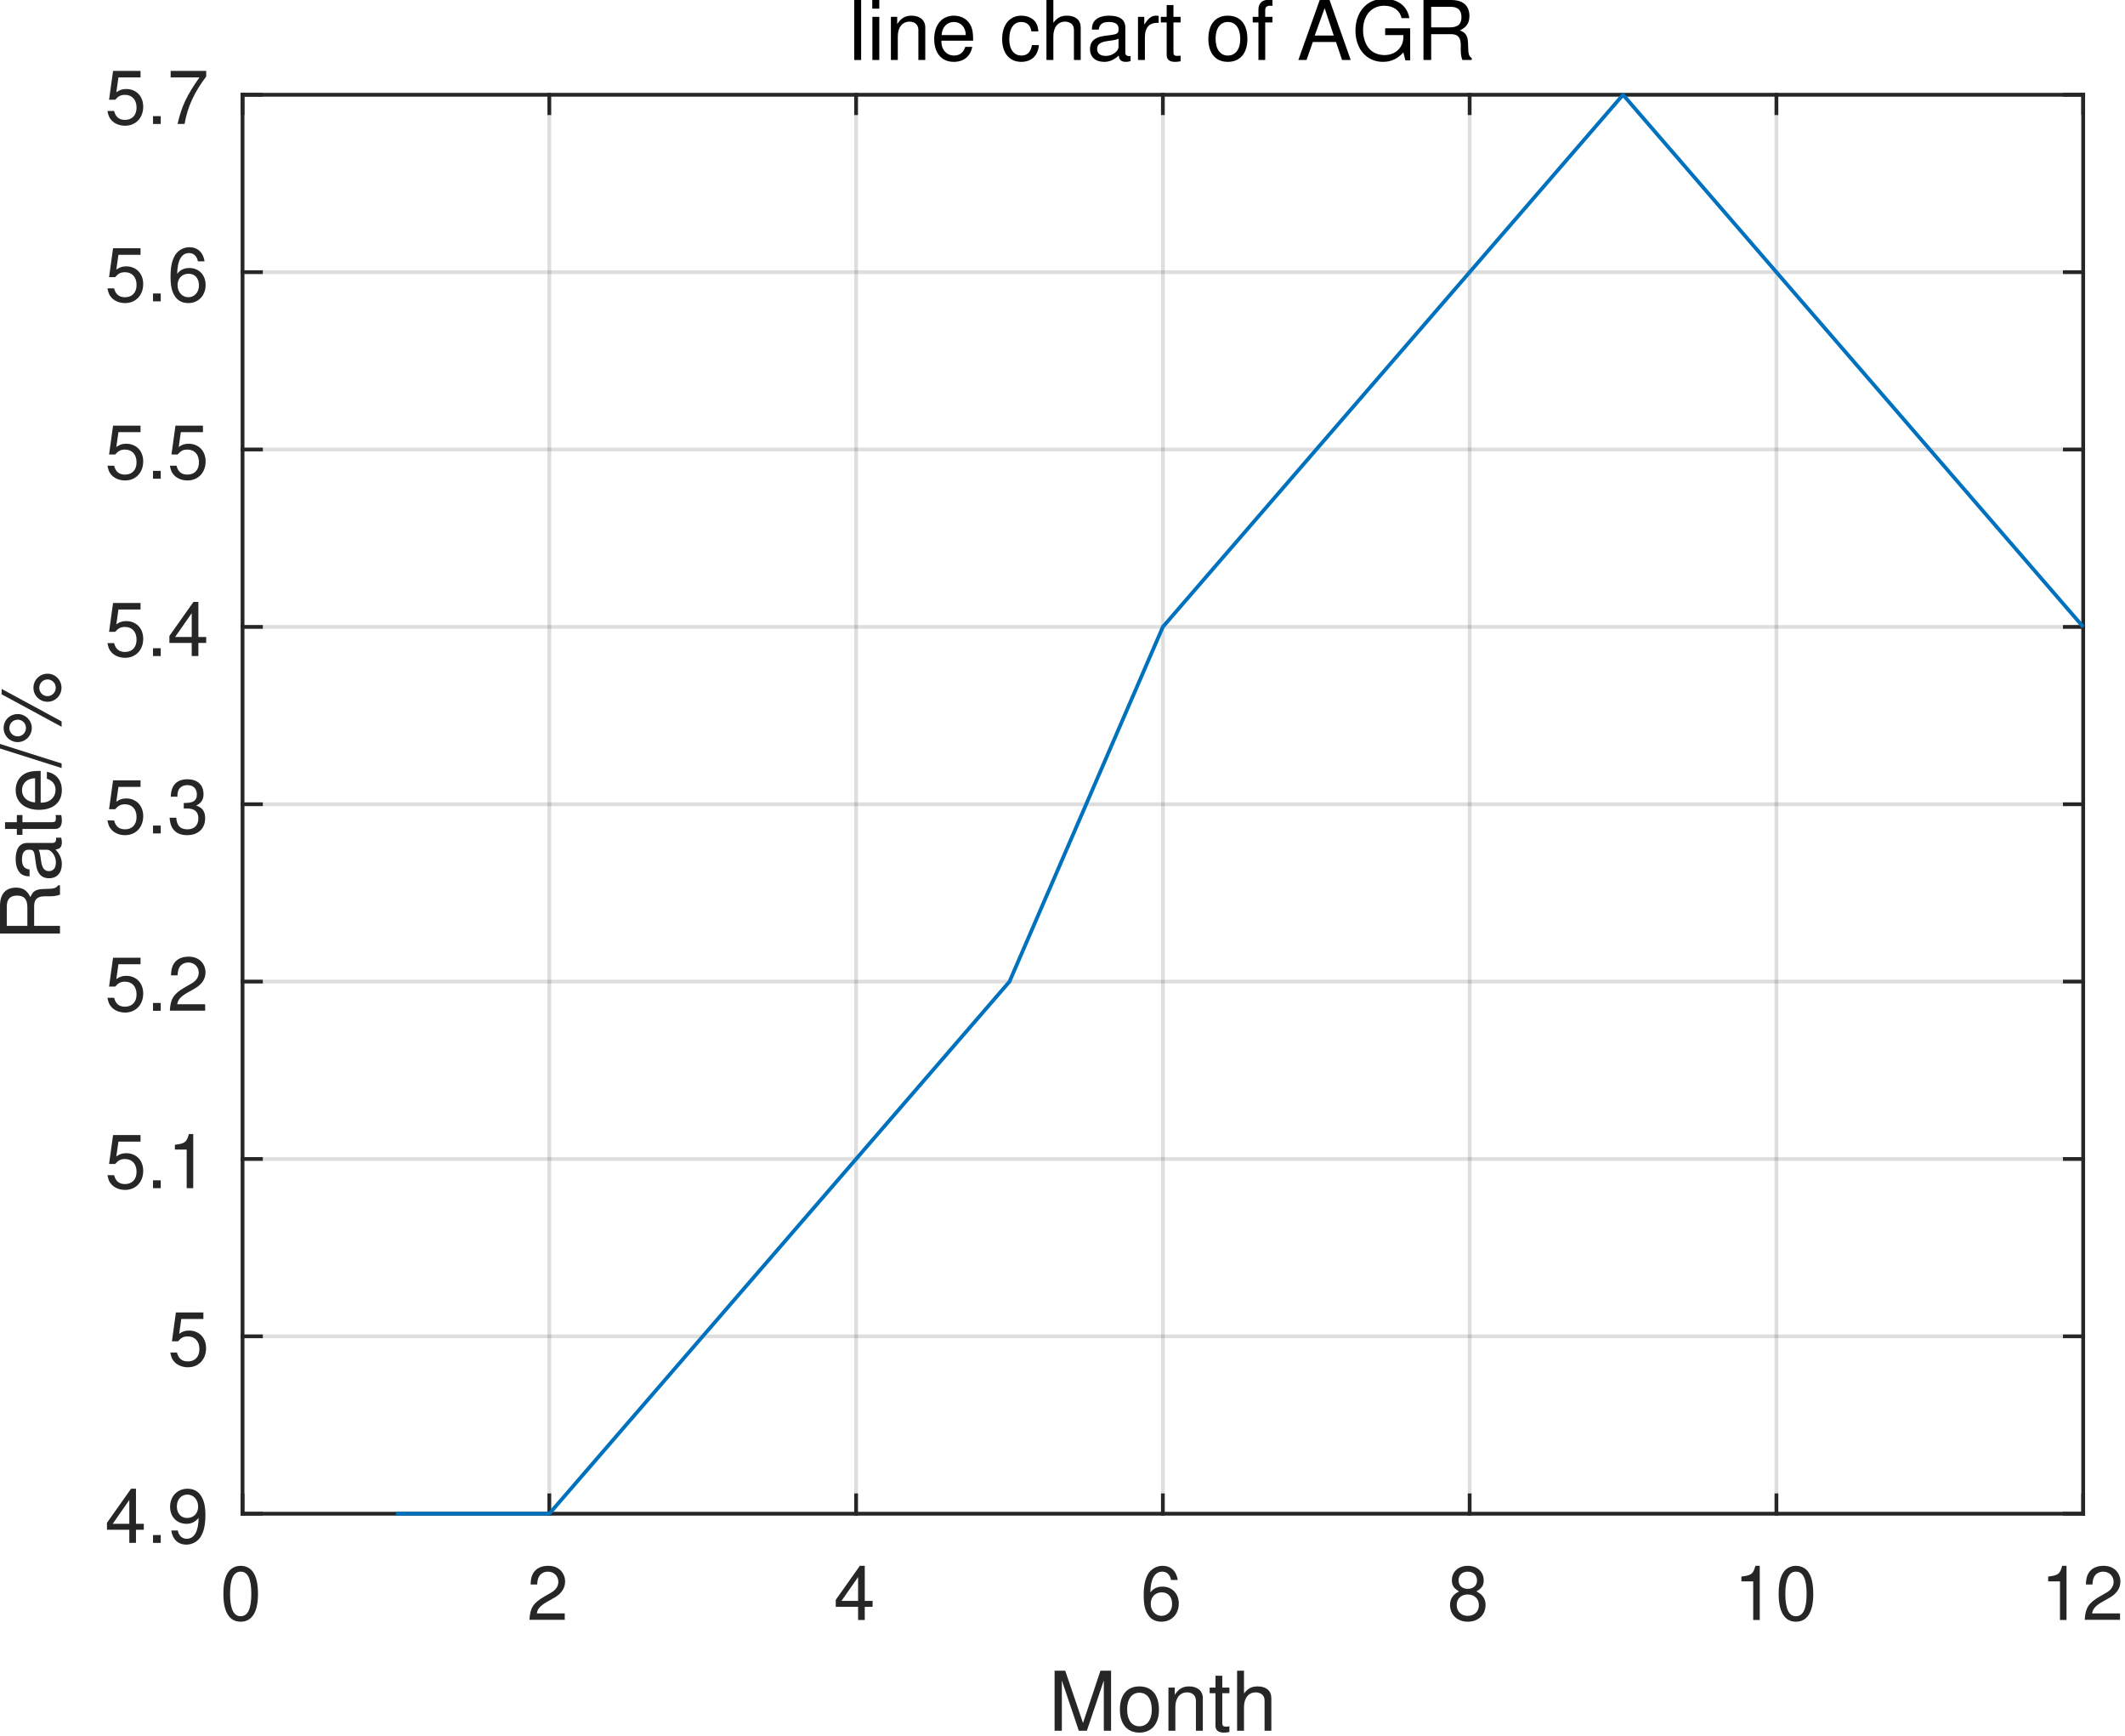 <?xml version="1.0" encoding="UTF-8"?><svg xmlns="http://www.w3.org/2000/svg" xmlns:xlink="http://www.w3.org/1999/xlink" width="284pt" height="232pt" viewBox="0 0 284 232" version="1.1"><defs><g><symbol overflow="visible" id="glyph0-0"><path style="stroke:none;" d=""/></symbol><symbol overflow="visible" id="glyph0-1"><path style="stroke:none;" d="M 2.75 -7.234 C 2.094 -7.234 1.484 -6.938 1.125 -6.438 C 0.656 -5.797 0.438 -4.844 0.438 -3.5 C 0.438 -1.062 1.234 0.234 2.75 0.234 C 4.25 0.234 5.062 -1.062 5.062 -3.438 C 5.062 -4.844 4.844 -5.781 4.375 -6.438 C 4.016 -6.938 3.422 -7.234 2.75 -7.234 Z M 2.75 -6.453 C 3.703 -6.453 4.172 -5.484 4.172 -3.516 C 4.172 -1.453 3.703 -0.5 2.734 -0.5 C 1.797 -0.5 1.328 -1.5 1.328 -3.484 C 1.328 -5.484 1.797 -6.453 2.75 -6.453 Z M 2.75 -6.453 "/></symbol><symbol overflow="visible" id="glyph0-2"><path style="stroke:none;" d="M 5.062 -0.875 L 1.328 -0.875 C 1.422 -1.469 1.734 -1.844 2.609 -2.375 L 3.609 -2.938 C 4.594 -3.484 5.109 -4.234 5.109 -5.125 C 5.109 -5.719 4.875 -6.281 4.453 -6.672 C 4.031 -7.047 3.516 -7.234 2.844 -7.234 C 1.938 -7.234 1.266 -6.906 0.875 -6.297 C 0.625 -5.906 0.516 -5.453 0.5 -4.734 L 1.375 -4.734 C 1.406 -5.219 1.469 -5.516 1.594 -5.75 C 1.812 -6.188 2.281 -6.453 2.812 -6.453 C 3.609 -6.453 4.203 -5.875 4.203 -5.094 C 4.203 -4.516 3.875 -4.016 3.25 -3.656 L 2.328 -3.125 C 0.844 -2.266 0.422 -1.594 0.344 -0.016 L 5.062 -0.016 Z M 5.062 -0.875 "/></symbol><symbol overflow="visible" id="glyph0-3"><path style="stroke:none;" d="M 3.266 -1.75 L 3.266 0 L 4.156 0 L 4.156 -1.75 L 5.203 -1.75 L 5.203 -2.547 L 4.156 -2.547 L 4.156 -7.234 L 3.5 -7.234 L 0.281 -2.688 L 0.281 -1.75 Z M 3.266 -2.547 L 1.047 -2.547 L 3.266 -5.734 Z M 3.266 -2.547 "/></symbol><symbol overflow="visible" id="glyph0-4"><path style="stroke:none;" d="M 4.984 -5.344 C 4.812 -6.531 4.047 -7.234 2.969 -7.234 C 2.188 -7.234 1.484 -6.844 1.062 -6.203 C 0.625 -5.484 0.438 -4.609 0.438 -3.297 C 0.438 -2.078 0.594 -1.312 1.031 -0.672 C 1.406 -0.078 2.031 0.234 2.812 0.234 C 4.156 0.234 5.125 -0.781 5.125 -2.188 C 5.125 -3.516 4.234 -4.453 2.953 -4.453 C 2.266 -4.453 1.703 -4.203 1.328 -3.672 C 1.344 -5.453 1.906 -6.453 2.906 -6.453 C 3.531 -6.453 3.953 -6.047 4.094 -5.344 Z M 2.844 -3.688 C 3.703 -3.688 4.234 -3.078 4.234 -2.125 C 4.234 -1.203 3.625 -0.547 2.812 -0.547 C 2 -0.547 1.375 -1.234 1.375 -2.156 C 1.375 -3.062 1.984 -3.688 2.844 -3.688 Z M 2.844 -3.688 "/></symbol><symbol overflow="visible" id="glyph0-5"><path style="stroke:none;" d="M 3.906 -3.812 C 4.656 -4.266 4.875 -4.625 4.875 -5.297 C 4.875 -6.438 4.016 -7.234 2.75 -7.234 C 1.5 -7.234 0.625 -6.438 0.625 -5.312 C 0.625 -4.625 0.844 -4.266 1.578 -3.812 C 0.766 -3.406 0.375 -2.812 0.375 -2.016 C 0.375 -0.688 1.344 0.234 2.75 0.234 C 4.156 0.234 5.125 -0.688 5.125 -2.016 C 5.125 -2.812 4.734 -3.406 3.906 -3.812 Z M 2.75 -6.453 C 3.5 -6.453 3.984 -6 3.984 -5.281 C 3.984 -4.594 3.484 -4.156 2.75 -4.156 C 2 -4.156 1.516 -4.594 1.516 -5.297 C 1.516 -6 2 -6.453 2.75 -6.453 Z M 2.75 -3.406 C 3.625 -3.406 4.234 -2.828 4.234 -1.984 C 4.234 -1.125 3.641 -0.547 2.734 -0.547 C 1.875 -0.547 1.266 -1.141 1.266 -1.984 C 1.266 -2.844 1.859 -3.406 2.75 -3.406 Z M 2.75 -3.406 "/></symbol><symbol overflow="visible" id="glyph0-6"><path style="stroke:none;" d="M 2.594 -5.156 L 2.594 0 L 3.469 0 L 3.469 -7.234 L 2.891 -7.234 C 2.578 -6.125 2.375 -5.969 1.016 -5.797 L 1.016 -5.156 Z M 2.594 -5.156 "/></symbol><symbol overflow="visible" id="glyph0-7"><path style="stroke:none;" d="M 1.906 -1.047 L 0.875 -1.047 L 0.875 0 L 1.906 0 Z M 1.906 -1.047 "/></symbol><symbol overflow="visible" id="glyph0-8"><path style="stroke:none;" d="M 0.531 -1.656 C 0.703 -0.469 1.453 0.234 2.547 0.234 C 3.328 0.234 4.031 -0.156 4.453 -0.797 C 4.891 -1.516 5.094 -2.391 5.094 -3.703 C 5.094 -4.922 4.906 -5.688 4.484 -6.328 C 4.094 -6.922 3.484 -7.234 2.703 -7.234 C 1.344 -7.234 0.375 -6.219 0.375 -4.812 C 0.375 -3.484 1.281 -2.547 2.562 -2.547 C 3.234 -2.547 3.734 -2.797 4.188 -3.344 C 4.172 -1.547 3.609 -0.547 2.594 -0.547 C 1.984 -0.547 1.547 -0.953 1.406 -1.656 Z M 2.688 -6.453 C 3.516 -6.453 4.125 -5.766 4.125 -4.844 C 4.125 -3.953 3.531 -3.328 2.656 -3.328 C 1.812 -3.328 1.281 -3.938 1.281 -4.891 C 1.281 -5.797 1.875 -6.453 2.688 -6.453 Z M 2.688 -6.453 "/></symbol><symbol overflow="visible" id="glyph0-9"><path style="stroke:none;" d="M 4.766 -7.094 L 1.094 -7.094 L 0.562 -3.234 L 1.375 -3.234 C 1.797 -3.719 2.125 -3.891 2.688 -3.891 C 3.641 -3.891 4.234 -3.234 4.234 -2.188 C 4.234 -1.172 3.641 -0.547 2.688 -0.547 C 1.906 -0.547 1.438 -0.938 1.234 -1.734 L 0.344 -1.734 C 0.469 -1.156 0.562 -0.875 0.781 -0.625 C 1.188 -0.078 1.906 0.234 2.703 0.234 C 4.125 0.234 5.125 -0.812 5.125 -2.312 C 5.125 -3.703 4.203 -4.672 2.844 -4.672 C 2.344 -4.672 1.938 -4.547 1.531 -4.234 L 1.812 -6.219 L 4.766 -6.219 Z M 4.766 -7.094 "/></symbol><symbol overflow="visible" id="glyph0-10"><path style="stroke:none;" d="M 2.203 -3.328 L 2.688 -3.328 C 3.656 -3.328 4.156 -2.875 4.156 -2.016 C 4.156 -1.094 3.609 -0.547 2.703 -0.547 C 1.734 -0.547 1.266 -1.047 1.203 -2.094 L 0.312 -2.094 C 0.359 -1.516 0.453 -1.141 0.625 -0.812 C 1 -0.125 1.688 0.234 2.656 0.234 C 4.125 0.234 5.062 -0.656 5.062 -2.016 C 5.062 -2.938 4.703 -3.438 3.859 -3.734 C 4.516 -4.016 4.844 -4.516 4.844 -5.234 C 4.844 -6.484 4.047 -7.234 2.688 -7.234 C 1.266 -7.234 0.5 -6.438 0.469 -4.906 L 1.344 -4.906 C 1.359 -5.344 1.406 -5.594 1.516 -5.812 C 1.703 -6.219 2.156 -6.453 2.703 -6.453 C 3.484 -6.453 3.953 -5.984 3.953 -5.203 C 3.953 -4.703 3.766 -4.391 3.375 -4.219 C 3.141 -4.125 2.812 -4.078 2.203 -4.062 Z M 2.203 -3.328 "/></symbol><symbol overflow="visible" id="glyph0-11"><path style="stroke:none;" d="M 5.203 -7.094 L 0.453 -7.094 L 0.453 -6.219 L 4.297 -6.219 C 2.594 -3.812 1.906 -2.328 1.375 0 L 2.312 0 C 2.703 -2.266 3.594 -4.219 5.203 -6.344 Z M 5.203 -7.094 "/></symbol><symbol overflow="visible" id="glyph1-0"><path style="stroke:none;" d=""/></symbol><symbol overflow="visible" id="glyph1-1"><path style="stroke:none;" d="M 5.141 0 L 7.406 -6.719 L 7.406 0 L 8.375 0 L 8.375 -8.016 L 6.953 -8.016 L 4.625 -1.031 L 2.25 -8.016 L 0.828 -8.016 L 0.828 0 L 1.797 0 L 1.797 -6.719 L 4.062 0 Z M 5.141 0 "/></symbol><symbol overflow="visible" id="glyph1-2"><path style="stroke:none;" d="M 2.984 -5.922 C 1.359 -5.922 0.391 -4.781 0.391 -2.844 C 0.391 -0.891 1.359 0.25 3 0.25 C 4.625 0.25 5.609 -0.906 5.609 -2.797 C 5.609 -4.797 4.656 -5.922 2.984 -5.922 Z M 3 -5.078 C 4.031 -5.078 4.656 -4.234 4.656 -2.812 C 4.656 -1.438 4.016 -0.594 3 -0.594 C 1.984 -0.594 1.359 -1.438 1.359 -2.844 C 1.359 -4.234 1.984 -5.078 3 -5.078 Z M 3 -5.078 "/></symbol><symbol overflow="visible" id="glyph1-3"><path style="stroke:none;" d="M 0.766 -5.766 L 0.766 0 L 1.688 0 L 1.688 -3.172 C 1.688 -4.359 2.312 -5.125 3.25 -5.125 C 3.984 -5.125 4.438 -4.688 4.438 -4 L 4.438 0 L 5.359 0 L 5.359 -4.359 C 5.359 -5.312 4.641 -5.922 3.531 -5.922 C 2.672 -5.922 2.125 -5.594 1.609 -4.797 L 1.609 -5.766 Z M 0.766 -5.766 "/></symbol><symbol overflow="visible" id="glyph1-4"><path style="stroke:none;" d="M 2.797 -5.766 L 1.844 -5.766 L 1.844 -7.344 L 0.938 -7.344 L 0.938 -5.766 L 0.156 -5.766 L 0.156 -5.016 L 0.938 -5.016 L 0.938 -0.656 C 0.938 -0.062 1.328 0.25 2.047 0.25 C 2.281 0.25 2.484 0.234 2.797 0.172 L 2.797 -0.594 C 2.656 -0.562 2.547 -0.547 2.359 -0.547 C 1.953 -0.547 1.844 -0.656 1.844 -1.062 L 1.844 -5.016 L 2.797 -5.016 Z M 2.797 -5.766 "/></symbol><symbol overflow="visible" id="glyph1-5"><path style="stroke:none;" d="M 0.766 -8.016 L 0.766 0 L 1.688 0 L 1.688 -3.172 C 1.688 -4.359 2.297 -5.125 3.25 -5.125 C 3.547 -5.125 3.844 -5.031 4.062 -4.875 C 4.328 -4.672 4.438 -4.406 4.438 -4 L 4.438 0 L 5.344 0 L 5.344 -4.359 C 5.344 -5.328 4.656 -5.922 3.531 -5.922 C 2.719 -5.922 2.219 -5.672 1.688 -4.969 L 1.688 -8.016 Z M 0.766 -8.016 "/></symbol><symbol overflow="visible" id="glyph1-6"><path style="stroke:none;" d="M 1.672 -8.016 L 0.75 -8.016 L 0.75 0 L 1.672 0 Z M 1.672 -8.016 "/></symbol><symbol overflow="visible" id="glyph1-7"><path style="stroke:none;" d="M 1.656 -5.766 L 0.734 -5.766 L 0.734 0 L 1.656 0 Z M 1.656 -8.016 L 0.719 -8.016 L 0.719 -6.859 L 1.656 -6.859 Z M 1.656 -8.016 "/></symbol><symbol overflow="visible" id="glyph1-8"><path style="stroke:none;" d="M 5.641 -2.578 C 5.641 -3.453 5.578 -3.984 5.406 -4.406 C 5.031 -5.359 4.156 -5.922 3.078 -5.922 C 1.469 -5.922 0.438 -4.703 0.438 -2.812 C 0.438 -0.906 1.438 0.25 3.062 0.25 C 4.375 0.25 5.297 -0.5 5.516 -1.75 L 4.594 -1.75 C 4.344 -0.984 3.828 -0.594 3.094 -0.594 C 2.516 -0.594 2.016 -0.859 1.703 -1.344 C 1.484 -1.672 1.406 -2 1.391 -2.578 Z M 1.422 -3.328 C 1.5 -4.391 2.141 -5.078 3.062 -5.078 C 4 -5.078 4.656 -4.359 4.656 -3.328 Z M 1.422 -3.328 "/></symbol><symbol overflow="visible" id="glyph1-9"><path style="stroke:none;" d=""/></symbol><symbol overflow="visible" id="glyph1-10"><path style="stroke:none;" d="M 5.188 -3.828 C 5.141 -4.391 5.016 -4.75 4.797 -5.078 C 4.406 -5.609 3.703 -5.922 2.906 -5.922 C 1.344 -5.922 0.344 -4.703 0.344 -2.781 C 0.344 -0.922 1.328 0.25 2.891 0.25 C 4.266 0.25 5.141 -0.578 5.25 -1.984 L 4.328 -1.984 C 4.172 -1.062 3.703 -0.594 2.922 -0.594 C 1.906 -0.594 1.297 -1.422 1.297 -2.781 C 1.297 -4.219 1.891 -5.078 2.891 -5.078 C 3.656 -5.078 4.141 -4.625 4.25 -3.828 Z M 5.188 -3.828 "/></symbol><symbol overflow="visible" id="glyph1-11"><path style="stroke:none;" d="M 5.891 -0.531 C 5.781 -0.516 5.734 -0.516 5.688 -0.516 C 5.375 -0.516 5.188 -0.688 5.188 -0.969 L 5.188 -4.359 C 5.188 -5.375 4.438 -5.922 3.031 -5.922 C 2.172 -5.922 1.5 -5.688 1.109 -5.266 C 0.844 -4.969 0.734 -4.625 0.719 -4.062 L 1.641 -4.062 C 1.719 -4.766 2.141 -5.078 2.984 -5.078 C 3.828 -5.078 4.281 -4.781 4.281 -4.219 L 4.281 -3.984 C 4.266 -3.594 4.062 -3.438 3.328 -3.344 C 2.031 -3.172 1.828 -3.141 1.469 -2.984 C 0.797 -2.703 0.469 -2.203 0.469 -1.453 C 0.469 -0.406 1.188 0.25 2.359 0.25 C 3.078 0.25 3.656 0 4.312 -0.594 C 4.375 0 4.656 0.25 5.266 0.25 C 5.453 0.25 5.578 0.234 5.891 0.156 Z M 4.281 -1.812 C 4.281 -1.5 4.188 -1.312 3.922 -1.062 C 3.547 -0.719 3.094 -0.547 2.547 -0.547 C 1.844 -0.547 1.422 -0.891 1.422 -1.469 C 1.422 -2.078 1.812 -2.391 2.812 -2.531 C 3.781 -2.656 3.969 -2.703 4.281 -2.844 Z M 4.281 -1.812 "/></symbol><symbol overflow="visible" id="glyph1-12"><path style="stroke:none;" d="M 0.766 -5.766 L 0.766 0 L 1.688 0 L 1.688 -2.984 C 1.688 -4.375 2.266 -5 3.531 -4.969 L 3.531 -5.891 C 3.375 -5.922 3.281 -5.922 3.172 -5.922 C 2.578 -5.922 2.141 -5.578 1.609 -4.719 L 1.609 -5.766 Z M 0.766 -5.766 "/></symbol><symbol overflow="visible" id="glyph1-13"><path style="stroke:none;" d="M 2.844 -5.766 L 1.875 -5.766 L 1.875 -6.672 C 1.875 -7.047 2.094 -7.25 2.516 -7.25 C 2.594 -7.25 2.625 -7.25 2.844 -7.234 L 2.844 -8 C 2.625 -8.047 2.516 -8.047 2.328 -8.047 C 1.469 -8.047 0.969 -7.562 0.969 -6.75 L 0.969 -5.766 L 0.203 -5.766 L 0.203 -5.016 L 0.969 -5.016 L 0.969 0 L 1.875 0 L 1.875 -5.016 L 2.844 -5.016 Z M 2.844 -5.766 "/></symbol><symbol overflow="visible" id="glyph1-14"><path style="stroke:none;" d="M 5.219 -2.406 L 6.031 0 L 7.188 0 L 4.359 -8.016 L 3.047 -8.016 L 0.188 0 L 1.281 0 L 2.125 -2.406 Z M 4.922 -3.266 L 2.375 -3.266 L 3.703 -6.922 Z M 4.922 -3.266 "/></symbol><symbol overflow="visible" id="glyph1-15"><path style="stroke:none;" d="M 7.797 -4.234 L 4.453 -4.234 L 4.453 -3.328 L 6.891 -3.328 L 6.891 -3.109 C 6.891 -1.688 5.844 -0.656 4.375 -0.656 C 3.562 -0.656 2.828 -0.953 2.359 -1.469 C 1.828 -2.031 1.5 -2.984 1.5 -3.984 C 1.5 -5.953 2.625 -7.25 4.328 -7.25 C 5.547 -7.25 6.422 -6.625 6.641 -5.594 L 7.688 -5.594 C 7.406 -7.219 6.172 -8.156 4.328 -8.156 C 3.359 -8.156 2.562 -7.891 1.938 -7.375 C 1 -6.609 0.484 -5.375 0.484 -3.922 C 0.484 -1.469 1.984 0.25 4.156 0.25 C 5.25 0.25 6.109 -0.156 6.891 -1.016 L 7.156 0.047 L 7.797 0.047 Z M 7.797 -4.234 "/></symbol><symbol overflow="visible" id="glyph1-16"><path style="stroke:none;" d="M 2.047 -3.453 L 4.688 -3.453 C 5.594 -3.453 6 -3.016 6 -2.031 L 6 -1.312 C 6 -0.812 6.078 -0.328 6.219 0 L 7.469 0 L 7.469 -0.25 C 7.078 -0.516 7 -0.797 6.984 -1.875 C 6.969 -3.188 6.766 -3.594 5.891 -3.953 C 6.797 -4.406 7.156 -4.953 7.156 -5.875 C 7.156 -7.266 6.297 -8.016 4.719 -8.016 L 1.016 -8.016 L 1.016 0 L 2.047 0 Z M 2.047 -4.359 L 2.047 -7.109 L 4.516 -7.109 C 5.094 -7.109 5.422 -7.031 5.672 -6.812 C 5.953 -6.578 6.094 -6.219 6.094 -5.734 C 6.094 -4.781 5.609 -4.359 4.516 -4.359 Z M 2.047 -4.359 "/></symbol><symbol overflow="visible" id="glyph2-0"><path style="stroke:none;" d=""/></symbol><symbol overflow="visible" id="glyph2-1"><path style="stroke:none;" d="M -3.453 -2.047 L -3.453 -4.688 C -3.453 -5.594 -3.016 -6 -2.031 -6 L -1.312 -6 C -0.812 -6 -0.328 -6.078 0 -6.219 L 0 -7.469 L -0.25 -7.469 C -0.516 -7.078 -0.797 -7 -1.875 -6.984 C -3.188 -6.969 -3.594 -6.766 -3.953 -5.891 C -4.406 -6.797 -4.953 -7.156 -5.875 -7.156 C -7.266 -7.156 -8.016 -6.297 -8.016 -4.719 L -8.016 -1.016 L 0 -1.016 L 0 -2.047 Z M -4.359 -2.047 L -7.109 -2.047 L -7.109 -4.516 C -7.109 -5.094 -7.031 -5.422 -6.812 -5.672 C -6.578 -5.953 -6.219 -6.094 -5.734 -6.094 C -4.781 -6.094 -4.359 -5.609 -4.359 -4.516 Z M -4.359 -2.047 "/></symbol><symbol overflow="visible" id="glyph2-2"><path style="stroke:none;" d="M -0.531 -5.891 C -0.516 -5.781 -0.516 -5.734 -0.516 -5.688 C -0.516 -5.375 -0.688 -5.188 -0.969 -5.188 L -4.359 -5.188 C -5.375 -5.188 -5.922 -4.438 -5.922 -3.031 C -5.922 -2.172 -5.688 -1.5 -5.266 -1.109 C -4.969 -0.844 -4.625 -0.734 -4.062 -0.719 L -4.062 -1.641 C -4.766 -1.719 -5.078 -2.141 -5.078 -2.984 C -5.078 -3.828 -4.781 -4.281 -4.219 -4.281 L -3.984 -4.281 C -3.594 -4.266 -3.438 -4.062 -3.344 -3.328 C -3.172 -2.031 -3.141 -1.828 -2.984 -1.469 C -2.703 -0.797 -2.203 -0.469 -1.453 -0.469 C -0.406 -0.469 0.25 -1.188 0.25 -2.359 C 0.25 -3.078 0 -3.656 -0.594 -4.312 C 0 -4.375 0.25 -4.656 0.25 -5.266 C 0.25 -5.453 0.234 -5.578 0.156 -5.891 Z M -1.812 -4.281 C -1.5 -4.281 -1.312 -4.188 -1.062 -3.922 C -0.719 -3.547 -0.547 -3.094 -0.547 -2.547 C -0.547 -1.844 -0.891 -1.422 -1.469 -1.422 C -2.078 -1.422 -2.391 -1.812 -2.531 -2.812 C -2.656 -3.781 -2.703 -3.969 -2.844 -4.281 Z M -1.812 -4.281 "/></symbol><symbol overflow="visible" id="glyph2-3"><path style="stroke:none;" d="M -5.766 -2.797 L -5.766 -1.844 L -7.344 -1.844 L -7.344 -0.938 L -5.766 -0.938 L -5.766 -0.156 L -5.016 -0.156 L -5.016 -0.938 L -0.656 -0.938 C -0.062 -0.938 0.25 -1.328 0.25 -2.047 C 0.25 -2.281 0.234 -2.484 0.172 -2.797 L -0.594 -2.797 C -0.562 -2.656 -0.547 -2.547 -0.547 -2.359 C -0.547 -1.953 -0.656 -1.844 -1.062 -1.844 L -5.016 -1.844 L -5.016 -2.797 Z M -5.766 -2.797 "/></symbol><symbol overflow="visible" id="glyph2-4"><path style="stroke:none;" d="M -2.578 -5.641 C -3.453 -5.641 -3.984 -5.578 -4.406 -5.406 C -5.359 -5.031 -5.922 -4.156 -5.922 -3.078 C -5.922 -1.469 -4.703 -0.438 -2.812 -0.438 C -0.906 -0.438 0.25 -1.438 0.25 -3.062 C 0.25 -4.375 -0.5 -5.297 -1.75 -5.516 L -1.75 -4.594 C -0.984 -4.344 -0.594 -3.828 -0.594 -3.094 C -0.594 -2.516 -0.859 -2.016 -1.344 -1.703 C -1.672 -1.484 -2 -1.406 -2.578 -1.391 Z M -3.328 -1.422 C -4.391 -1.5 -5.078 -2.141 -5.078 -3.062 C -5.078 -4 -4.359 -4.656 -3.328 -4.656 Z M -3.328 -1.422 "/></symbol><symbol overflow="visible" id="glyph2-5"><path style="stroke:none;" d="M -8.016 -2.516 L 0.219 0.094 L 0.219 -0.516 L -8.016 -3.125 Z M -8.016 -2.516 "/></symbol><symbol overflow="visible" id="glyph2-6"><path style="stroke:none;" d="M -7.531 -2.188 C -7.531 -1.156 -6.688 -0.312 -5.656 -0.312 C -4.625 -0.312 -3.766 -1.156 -3.766 -2.203 C -3.766 -3.219 -4.625 -4.062 -5.625 -4.062 C -6.703 -4.062 -7.531 -3.25 -7.531 -2.188 Z M -6.766 -2.188 C -6.766 -2.812 -6.266 -3.312 -5.641 -3.312 C -5.031 -3.312 -4.547 -2.812 -4.547 -2.203 C -4.547 -1.578 -5.031 -1.078 -5.656 -1.078 C -6.266 -1.078 -6.766 -1.578 -6.766 -2.188 Z M -7.797 -6.703 L 0.219 -2.359 L 0.219 -3.078 L -7.797 -7.422 Z M -3.547 -7.562 C -3.547 -6.531 -2.703 -5.703 -1.672 -5.703 C -0.625 -5.703 0.203 -6.531 0.203 -7.578 C 0.203 -8.609 -0.625 -9.453 -1.656 -9.453 C -2.703 -9.453 -3.547 -8.625 -3.547 -7.562 Z M -2.766 -7.562 C -2.766 -8.188 -2.281 -8.688 -1.656 -8.688 C -1.062 -8.688 -0.562 -8.188 -0.562 -7.578 C -0.562 -6.953 -1.062 -6.453 -1.672 -6.453 C -2.281 -6.453 -2.766 -6.953 -2.766 -7.562 Z M -2.766 -7.562 "/></symbol></g></defs><g id="surface1"><rect x="0" y="0" width="284" height="232" style="fill:rgb(100%,100%,100%);fill-opacity:1;stroke:none;"/><path style=" stroke:none;fill-rule:nonzero;fill:rgb(100%,100%,100%);fill-opacity:1;" d="M 32.414 202.266 L 278.414 202.266 L 278.414 12.664 L 32.414 12.664 Z M 32.414 202.266 "/><path style="fill:none;stroke-width:0.833;stroke-linecap:butt;stroke-linejoin:round;stroke:rgb(14.899%,14.899%,14.899%);stroke-opacity:0.149;stroke-miterlimit:10;" d="M 1327.997 825 L 1327.997 508.998 " transform="matrix(0.6,0,0,0.6,-764.384,-292.734)"/><path style="fill:none;stroke-width:0.833;stroke-linecap:butt;stroke-linejoin:round;stroke:rgb(14.899%,14.899%,14.899%);stroke-opacity:0.149;stroke-miterlimit:10;" d="M 1396.331 825 L 1396.331 508.998 " transform="matrix(0.6,0,0,0.6,-764.384,-292.734)"/><path style="fill:none;stroke-width:0.833;stroke-linecap:butt;stroke-linejoin:round;stroke:rgb(14.899%,14.899%,14.899%);stroke-opacity:0.149;stroke-miterlimit:10;" d="M 1464.664 825 L 1464.664 508.998 " transform="matrix(0.6,0,0,0.6,-764.384,-292.734)"/><path style="fill:none;stroke-width:0.833;stroke-linecap:butt;stroke-linejoin:round;stroke:rgb(14.899%,14.899%,14.899%);stroke-opacity:0.149;stroke-miterlimit:10;" d="M 1532.997 825 L 1532.997 508.998 " transform="matrix(0.6,0,0,0.6,-764.384,-292.734)"/><path style="fill:none;stroke-width:0.833;stroke-linecap:butt;stroke-linejoin:round;stroke:rgb(14.899%,14.899%,14.899%);stroke-opacity:0.149;stroke-miterlimit:10;" d="M 1601.331 825 L 1601.331 508.998 " transform="matrix(0.6,0,0,0.6,-764.384,-292.734)"/><path style="fill:none;stroke-width:0.833;stroke-linecap:butt;stroke-linejoin:round;stroke:rgb(14.899%,14.899%,14.899%);stroke-opacity:0.149;stroke-miterlimit:10;" d="M 1669.664 825 L 1669.664 508.998 " transform="matrix(0.6,0,0,0.6,-764.384,-292.734)"/><path style="fill:none;stroke-width:0.833;stroke-linecap:butt;stroke-linejoin:round;stroke:rgb(14.899%,14.899%,14.899%);stroke-opacity:0.149;stroke-miterlimit:10;" d="M 1737.997 825 L 1737.997 508.998 " transform="matrix(0.6,0,0,0.6,-764.384,-292.734)"/><path style="fill:none;stroke-width:0.833;stroke-linecap:butt;stroke-linejoin:round;stroke:rgb(14.899%,14.899%,14.899%);stroke-opacity:0.149;stroke-miterlimit:10;" d="M 1737.997 825 L 1327.997 825 " transform="matrix(0.6,0,0,0.6,-764.384,-292.734)"/><path style="fill:none;stroke-width:0.833;stroke-linecap:butt;stroke-linejoin:round;stroke:rgb(14.899%,14.899%,14.899%);stroke-opacity:0.149;stroke-miterlimit:10;" d="M 1737.997 785.501 L 1327.997 785.501 " transform="matrix(0.6,0,0,0.6,-764.384,-292.734)"/><path style="fill:none;stroke-width:0.833;stroke-linecap:butt;stroke-linejoin:round;stroke:rgb(14.899%,14.899%,14.899%);stroke-opacity:0.149;stroke-miterlimit:10;" d="M 1737.997 746.003 L 1327.997 746.003 " transform="matrix(0.6,0,0,0.6,-764.384,-292.734)"/><path style="fill:none;stroke-width:0.833;stroke-linecap:butt;stroke-linejoin:round;stroke:rgb(14.899%,14.899%,14.899%);stroke-opacity:0.149;stroke-miterlimit:10;" d="M 1737.997 706.498 L 1327.997 706.498 " transform="matrix(0.6,0,0,0.6,-764.384,-292.734)"/><path style="fill:none;stroke-width:0.833;stroke-linecap:butt;stroke-linejoin:round;stroke:rgb(14.899%,14.899%,14.899%);stroke-opacity:0.149;stroke-miterlimit:10;" d="M 1737.997 666.999 L 1327.997 666.999 " transform="matrix(0.6,0,0,0.6,-764.384,-292.734)"/><path style="fill:none;stroke-width:0.833;stroke-linecap:butt;stroke-linejoin:round;stroke:rgb(14.899%,14.899%,14.899%);stroke-opacity:0.149;stroke-miterlimit:10;" d="M 1737.997 627.5 L 1327.997 627.5 " transform="matrix(0.6,0,0,0.6,-764.384,-292.734)"/><path style="fill:none;stroke-width:0.833;stroke-linecap:butt;stroke-linejoin:round;stroke:rgb(14.899%,14.899%,14.899%);stroke-opacity:0.149;stroke-miterlimit:10;" d="M 1737.997 588.001 L 1327.997 588.001 " transform="matrix(0.6,0,0,0.6,-764.384,-292.734)"/><path style="fill:none;stroke-width:0.833;stroke-linecap:butt;stroke-linejoin:round;stroke:rgb(14.899%,14.899%,14.899%);stroke-opacity:0.149;stroke-miterlimit:10;" d="M 1737.997 548.503 L 1327.997 548.503 " transform="matrix(0.6,0,0,0.6,-764.384,-292.734)"/><path style="fill:none;stroke-width:0.833;stroke-linecap:butt;stroke-linejoin:round;stroke:rgb(14.899%,14.899%,14.899%);stroke-opacity:0.149;stroke-miterlimit:10;" d="M 1737.997 508.998 L 1327.997 508.998 " transform="matrix(0.6,0,0,0.6,-764.384,-292.734)"/><path style="fill:none;stroke-width:0.833;stroke-linecap:square;stroke-linejoin:round;stroke:rgb(14.899%,14.899%,14.899%);stroke-opacity:1;stroke-miterlimit:10;" d="M 1327.997 825 L 1737.997 825 " transform="matrix(0.6,0,0,0.6,-764.384,-292.734)"/><path style="fill:none;stroke-width:0.833;stroke-linecap:square;stroke-linejoin:round;stroke:rgb(14.899%,14.899%,14.899%);stroke-opacity:1;stroke-miterlimit:10;" d="M 1327.997 508.998 L 1737.997 508.998 " transform="matrix(0.6,0,0,0.6,-764.384,-292.734)"/><path style="fill:none;stroke-width:0.833;stroke-linecap:square;stroke-linejoin:round;stroke:rgb(14.899%,14.899%,14.899%);stroke-opacity:1;stroke-miterlimit:10;" d="M 1327.997 825 L 1327.997 820.899 " transform="matrix(0.6,0,0,0.6,-764.384,-292.734)"/><path style="fill:none;stroke-width:0.833;stroke-linecap:square;stroke-linejoin:round;stroke:rgb(14.899%,14.899%,14.899%);stroke-opacity:1;stroke-miterlimit:10;" d="M 1396.331 825 L 1396.331 820.899 " transform="matrix(0.6,0,0,0.6,-764.384,-292.734)"/><path style="fill:none;stroke-width:0.833;stroke-linecap:square;stroke-linejoin:round;stroke:rgb(14.899%,14.899%,14.899%);stroke-opacity:1;stroke-miterlimit:10;" d="M 1464.664 825 L 1464.664 820.899 " transform="matrix(0.6,0,0,0.6,-764.384,-292.734)"/><path style="fill:none;stroke-width:0.833;stroke-linecap:square;stroke-linejoin:round;stroke:rgb(14.899%,14.899%,14.899%);stroke-opacity:1;stroke-miterlimit:10;" d="M 1532.997 825 L 1532.997 820.899 " transform="matrix(0.6,0,0,0.6,-764.384,-292.734)"/><path style="fill:none;stroke-width:0.833;stroke-linecap:square;stroke-linejoin:round;stroke:rgb(14.899%,14.899%,14.899%);stroke-opacity:1;stroke-miterlimit:10;" d="M 1601.331 825 L 1601.331 820.899 " transform="matrix(0.6,0,0,0.6,-764.384,-292.734)"/><path style="fill:none;stroke-width:0.833;stroke-linecap:square;stroke-linejoin:round;stroke:rgb(14.899%,14.899%,14.899%);stroke-opacity:1;stroke-miterlimit:10;" d="M 1669.664 825 L 1669.664 820.899 " transform="matrix(0.6,0,0,0.6,-764.384,-292.734)"/><path style="fill:none;stroke-width:0.833;stroke-linecap:square;stroke-linejoin:round;stroke:rgb(14.899%,14.899%,14.899%);stroke-opacity:1;stroke-miterlimit:10;" d="M 1737.997 825 L 1737.997 820.899 " transform="matrix(0.6,0,0,0.6,-764.384,-292.734)"/><path style="fill:none;stroke-width:0.833;stroke-linecap:square;stroke-linejoin:round;stroke:rgb(14.899%,14.899%,14.899%);stroke-opacity:1;stroke-miterlimit:10;" d="M 1327.997 508.998 L 1327.997 513.099 " transform="matrix(0.6,0,0,0.6,-764.384,-292.734)"/><path style="fill:none;stroke-width:0.833;stroke-linecap:square;stroke-linejoin:round;stroke:rgb(14.899%,14.899%,14.899%);stroke-opacity:1;stroke-miterlimit:10;" d="M 1396.331 508.998 L 1396.331 513.099 " transform="matrix(0.6,0,0,0.6,-764.384,-292.734)"/><path style="fill:none;stroke-width:0.833;stroke-linecap:square;stroke-linejoin:round;stroke:rgb(14.899%,14.899%,14.899%);stroke-opacity:1;stroke-miterlimit:10;" d="M 1464.664 508.998 L 1464.664 513.099 " transform="matrix(0.6,0,0,0.6,-764.384,-292.734)"/><path style="fill:none;stroke-width:0.833;stroke-linecap:square;stroke-linejoin:round;stroke:rgb(14.899%,14.899%,14.899%);stroke-opacity:1;stroke-miterlimit:10;" d="M 1532.997 508.998 L 1532.997 513.099 " transform="matrix(0.6,0,0,0.6,-764.384,-292.734)"/><path style="fill:none;stroke-width:0.833;stroke-linecap:square;stroke-linejoin:round;stroke:rgb(14.899%,14.899%,14.899%);stroke-opacity:1;stroke-miterlimit:10;" d="M 1601.331 508.998 L 1601.331 513.099 " transform="matrix(0.6,0,0,0.6,-764.384,-292.734)"/><path style="fill:none;stroke-width:0.833;stroke-linecap:square;stroke-linejoin:round;stroke:rgb(14.899%,14.899%,14.899%);stroke-opacity:1;stroke-miterlimit:10;" d="M 1669.664 508.998 L 1669.664 513.099 " transform="matrix(0.6,0,0,0.6,-764.384,-292.734)"/><path style="fill:none;stroke-width:0.833;stroke-linecap:square;stroke-linejoin:round;stroke:rgb(14.899%,14.899%,14.899%);stroke-opacity:1;stroke-miterlimit:10;" d="M 1737.997 508.998 L 1737.997 513.099 " transform="matrix(0.6,0,0,0.6,-764.384,-292.734)"/><g style="fill:rgb(14.899%,14.899%,14.899%);fill-opacity:1;">  <use xlink:href="#glyph0-1" x="29.416" y="216.465"/></g><g style="fill:rgb(14.899%,14.899%,14.899%);fill-opacity:1;">  <use xlink:href="#glyph0-2" x="70.416" y="216.465"/></g><g style="fill:rgb(14.899%,14.899%,14.899%);fill-opacity:1;">  <use xlink:href="#glyph0-3" x="111.416" y="216.465"/></g><g style="fill:rgb(14.899%,14.899%,14.899%);fill-opacity:1;">  <use xlink:href="#glyph0-4" x="152.416" y="216.465"/></g><g style="fill:rgb(14.899%,14.899%,14.899%);fill-opacity:1;">  <use xlink:href="#glyph0-5" x="193.416" y="216.465"/></g><g style="fill:rgb(14.899%,14.899%,14.899%);fill-opacity:1;">  <use xlink:href="#glyph0-6" x="231.716" y="216.465"/>  <use xlink:href="#glyph0-1" x="237.276" y="216.465"/></g><g style="fill:rgb(14.899%,14.899%,14.899%);fill-opacity:1;">  <use xlink:href="#glyph0-6" x="272.716" y="216.465"/>  <use xlink:href="#glyph0-2" x="278.276" y="216.465"/></g><g style="fill:rgb(14.899%,14.899%,14.899%);fill-opacity:1;">  <use xlink:href="#glyph1-1" x="140.116" y="231.266"/>  <use xlink:href="#glyph1-2" x="149.279" y="231.266"/>  <use xlink:href="#glyph1-3" x="155.394" y="231.266"/>  <use xlink:href="#glyph1-4" x="161.51" y="231.266"/>  <use xlink:href="#glyph1-5" x="164.568" y="231.266"/></g><path style="fill:none;stroke-width:0.833;stroke-linecap:square;stroke-linejoin:round;stroke:rgb(14.899%,14.899%,14.899%);stroke-opacity:1;stroke-miterlimit:10;" d="M 1327.997 825 L 1327.997 508.998 " transform="matrix(0.6,0,0,0.6,-764.384,-292.734)"/><path style="fill:none;stroke-width:0.833;stroke-linecap:square;stroke-linejoin:round;stroke:rgb(14.899%,14.899%,14.899%);stroke-opacity:1;stroke-miterlimit:10;" d="M 1737.997 825 L 1737.997 508.998 " transform="matrix(0.6,0,0,0.6,-764.384,-292.734)"/><path style="fill:none;stroke-width:0.833;stroke-linecap:square;stroke-linejoin:round;stroke:rgb(14.899%,14.899%,14.899%);stroke-opacity:1;stroke-miterlimit:10;" d="M 1327.997 825 L 1332.099 825 " transform="matrix(0.6,0,0,0.6,-764.384,-292.734)"/><path style="fill:none;stroke-width:0.833;stroke-linecap:square;stroke-linejoin:round;stroke:rgb(14.899%,14.899%,14.899%);stroke-opacity:1;stroke-miterlimit:10;" d="M 1327.997 785.501 L 1332.099 785.501 " transform="matrix(0.6,0,0,0.6,-764.384,-292.734)"/><path style="fill:none;stroke-width:0.833;stroke-linecap:square;stroke-linejoin:round;stroke:rgb(14.899%,14.899%,14.899%);stroke-opacity:1;stroke-miterlimit:10;" d="M 1327.997 746.003 L 1332.099 746.003 " transform="matrix(0.6,0,0,0.6,-764.384,-292.734)"/><path style="fill:none;stroke-width:0.833;stroke-linecap:square;stroke-linejoin:round;stroke:rgb(14.899%,14.899%,14.899%);stroke-opacity:1;stroke-miterlimit:10;" d="M 1327.997 706.498 L 1332.099 706.498 " transform="matrix(0.6,0,0,0.6,-764.384,-292.734)"/><path style="fill:none;stroke-width:0.833;stroke-linecap:square;stroke-linejoin:round;stroke:rgb(14.899%,14.899%,14.899%);stroke-opacity:1;stroke-miterlimit:10;" d="M 1327.997 666.999 L 1332.099 666.999 " transform="matrix(0.6,0,0,0.6,-764.384,-292.734)"/><path style="fill:none;stroke-width:0.833;stroke-linecap:square;stroke-linejoin:round;stroke:rgb(14.899%,14.899%,14.899%);stroke-opacity:1;stroke-miterlimit:10;" d="M 1327.997 627.5 L 1332.099 627.5 " transform="matrix(0.6,0,0,0.6,-764.384,-292.734)"/><path style="fill:none;stroke-width:0.833;stroke-linecap:square;stroke-linejoin:round;stroke:rgb(14.899%,14.899%,14.899%);stroke-opacity:1;stroke-miterlimit:10;" d="M 1327.997 588.001 L 1332.099 588.001 " transform="matrix(0.6,0,0,0.6,-764.384,-292.734)"/><path style="fill:none;stroke-width:0.833;stroke-linecap:square;stroke-linejoin:round;stroke:rgb(14.899%,14.899%,14.899%);stroke-opacity:1;stroke-miterlimit:10;" d="M 1327.997 548.503 L 1332.099 548.503 " transform="matrix(0.6,0,0,0.6,-764.384,-292.734)"/><path style="fill:none;stroke-width:0.833;stroke-linecap:square;stroke-linejoin:round;stroke:rgb(14.899%,14.899%,14.899%);stroke-opacity:1;stroke-miterlimit:10;" d="M 1327.997 508.998 L 1332.099 508.998 " transform="matrix(0.6,0,0,0.6,-764.384,-292.734)"/><path style="fill:none;stroke-width:0.833;stroke-linecap:square;stroke-linejoin:round;stroke:rgb(14.899%,14.899%,14.899%);stroke-opacity:1;stroke-miterlimit:10;" d="M 1737.997 825 L 1733.902 825 " transform="matrix(0.6,0,0,0.6,-764.384,-292.734)"/><path style="fill:none;stroke-width:0.833;stroke-linecap:square;stroke-linejoin:round;stroke:rgb(14.899%,14.899%,14.899%);stroke-opacity:1;stroke-miterlimit:10;" d="M 1737.997 785.501 L 1733.902 785.501 " transform="matrix(0.6,0,0,0.6,-764.384,-292.734)"/><path style="fill:none;stroke-width:0.833;stroke-linecap:square;stroke-linejoin:round;stroke:rgb(14.899%,14.899%,14.899%);stroke-opacity:1;stroke-miterlimit:10;" d="M 1737.997 746.003 L 1733.902 746.003 " transform="matrix(0.6,0,0,0.6,-764.384,-292.734)"/><path style="fill:none;stroke-width:0.833;stroke-linecap:square;stroke-linejoin:round;stroke:rgb(14.899%,14.899%,14.899%);stroke-opacity:1;stroke-miterlimit:10;" d="M 1737.997 706.498 L 1733.902 706.498 " transform="matrix(0.6,0,0,0.6,-764.384,-292.734)"/><path style="fill:none;stroke-width:0.833;stroke-linecap:square;stroke-linejoin:round;stroke:rgb(14.899%,14.899%,14.899%);stroke-opacity:1;stroke-miterlimit:10;" d="M 1737.997 666.999 L 1733.902 666.999 " transform="matrix(0.6,0,0,0.6,-764.384,-292.734)"/><path style="fill:none;stroke-width:0.833;stroke-linecap:square;stroke-linejoin:round;stroke:rgb(14.899%,14.899%,14.899%);stroke-opacity:1;stroke-miterlimit:10;" d="M 1737.997 627.5 L 1733.902 627.5 " transform="matrix(0.6,0,0,0.6,-764.384,-292.734)"/><path style="fill:none;stroke-width:0.833;stroke-linecap:square;stroke-linejoin:round;stroke:rgb(14.899%,14.899%,14.899%);stroke-opacity:1;stroke-miterlimit:10;" d="M 1737.997 588.001 L 1733.902 588.001 " transform="matrix(0.6,0,0,0.6,-764.384,-292.734)"/><path style="fill:none;stroke-width:0.833;stroke-linecap:square;stroke-linejoin:round;stroke:rgb(14.899%,14.899%,14.899%);stroke-opacity:1;stroke-miterlimit:10;" d="M 1737.997 548.503 L 1733.902 548.503 " transform="matrix(0.6,0,0,0.6,-764.384,-292.734)"/><path style="fill:none;stroke-width:0.833;stroke-linecap:square;stroke-linejoin:round;stroke:rgb(14.899%,14.899%,14.899%);stroke-opacity:1;stroke-miterlimit:10;" d="M 1737.997 508.998 L 1733.902 508.998 " transform="matrix(0.6,0,0,0.6,-764.384,-292.734)"/><g style="fill:rgb(14.899%,14.899%,14.899%);fill-opacity:1;">  <use xlink:href="#glyph0-3" x="14.016" y="206.165"/>  <use xlink:href="#glyph0-7" x="19.576" y="206.165"/>  <use xlink:href="#glyph0-8" x="22.356" y="206.165"/></g><g style="fill:rgb(14.899%,14.899%,14.899%);fill-opacity:1;">  <use xlink:href="#glyph0-9" x="22.416" y="182.466"/></g><g style="fill:rgb(14.899%,14.899%,14.899%);fill-opacity:1;">  <use xlink:href="#glyph0-9" x="14.016" y="158.766"/>  <use xlink:href="#glyph0-7" x="19.576" y="158.766"/>  <use xlink:href="#glyph0-6" x="22.356" y="158.766"/></g><g style="fill:rgb(14.899%,14.899%,14.899%);fill-opacity:1;">  <use xlink:href="#glyph0-9" x="14.016" y="135.066"/>  <use xlink:href="#glyph0-7" x="19.576" y="135.066"/>  <use xlink:href="#glyph0-2" x="22.356" y="135.066"/></g><g style="fill:rgb(14.899%,14.899%,14.899%);fill-opacity:1;">  <use xlink:href="#glyph0-9" x="14.016" y="111.365"/>  <use xlink:href="#glyph0-7" x="19.576" y="111.365"/>  <use xlink:href="#glyph0-10" x="22.356" y="111.365"/></g><g style="fill:rgb(14.899%,14.899%,14.899%);fill-opacity:1;">  <use xlink:href="#glyph0-9" x="14.016" y="87.665"/>  <use xlink:href="#glyph0-7" x="19.576" y="87.665"/>  <use xlink:href="#glyph0-3" x="22.356" y="87.665"/></g><g style="fill:rgb(14.899%,14.899%,14.899%);fill-opacity:1;">  <use xlink:href="#glyph0-9" x="14.016" y="63.966"/>  <use xlink:href="#glyph0-7" x="19.576" y="63.966"/>  <use xlink:href="#glyph0-9" x="22.356" y="63.966"/></g><g style="fill:rgb(14.899%,14.899%,14.899%);fill-opacity:1;">  <use xlink:href="#glyph0-9" x="14.016" y="40.266"/>  <use xlink:href="#glyph0-7" x="19.576" y="40.266"/>  <use xlink:href="#glyph0-4" x="22.356" y="40.266"/></g><g style="fill:rgb(14.899%,14.899%,14.899%);fill-opacity:1;">  <use xlink:href="#glyph0-9" x="14.016" y="16.566"/>  <use xlink:href="#glyph0-7" x="19.576" y="16.566"/>  <use xlink:href="#glyph0-11" x="22.356" y="16.566"/></g><g style="fill:rgb(14.899%,14.899%,14.899%);fill-opacity:1;">  <use xlink:href="#glyph2-1" x="8.016" y="125.765"/>  <use xlink:href="#glyph2-2" x="8.016" y="117.824"/>  <use xlink:href="#glyph2-3" x="8.016" y="111.708"/>  <use xlink:href="#glyph2-4" x="8.016" y="108.65"/>  <use xlink:href="#glyph2-5" x="8.016" y="102.534"/>  <use xlink:href="#glyph2-6" x="8.016" y="99.476"/></g><g style="fill:rgb(0%,0%,0%);fill-opacity:1;">  <use xlink:href="#glyph1-6" x="113.416" y="8.016"/>  <use xlink:href="#glyph1-7" x="115.858" y="8.016"/>  <use xlink:href="#glyph1-3" x="118.3" y="8.016"/>  <use xlink:href="#glyph1-8" x="124.416" y="8.016"/>  <use xlink:href="#glyph1-9" x="130.532" y="8.016"/>  <use xlink:href="#glyph1-10" x="133.59" y="8.016"/>  <use xlink:href="#glyph1-5" x="139.09" y="8.016"/>  <use xlink:href="#glyph1-11" x="145.206" y="8.016"/>  <use xlink:href="#glyph1-12" x="151.322" y="8.016"/>  <use xlink:href="#glyph1-4" x="154.985" y="8.016"/>  <use xlink:href="#glyph1-9" x="158.043" y="8.016"/>  <use xlink:href="#glyph1-2" x="161.101" y="8.016"/>  <use xlink:href="#glyph1-13" x="167.217" y="8.016"/>  <use xlink:href="#glyph1-9" x="170.274" y="8.016"/>  <use xlink:href="#glyph1-14" x="173.332" y="8.016"/>  <use xlink:href="#glyph1-15" x="180.669" y="8.016"/>  <use xlink:href="#glyph1-16" x="189.227" y="8.016"/></g><path style="fill:none;stroke-width:0.833;stroke-linecap:butt;stroke-linejoin:round;stroke:rgb(0%,44.71%,74.12%);stroke-opacity:1;stroke-miterlimit:10;" d="M 1362.164 825 L 1396.331 825 L 1464.664 746.003 L 1498.831 706.498 L 1532.997 627.5 L 1601.331 548.503 L 1635.497 508.998 L 1669.664 548.503 L 1737.997 627.5 " transform="matrix(0.6,0,0,0.6,-764.384,-292.734)"/></g></svg>